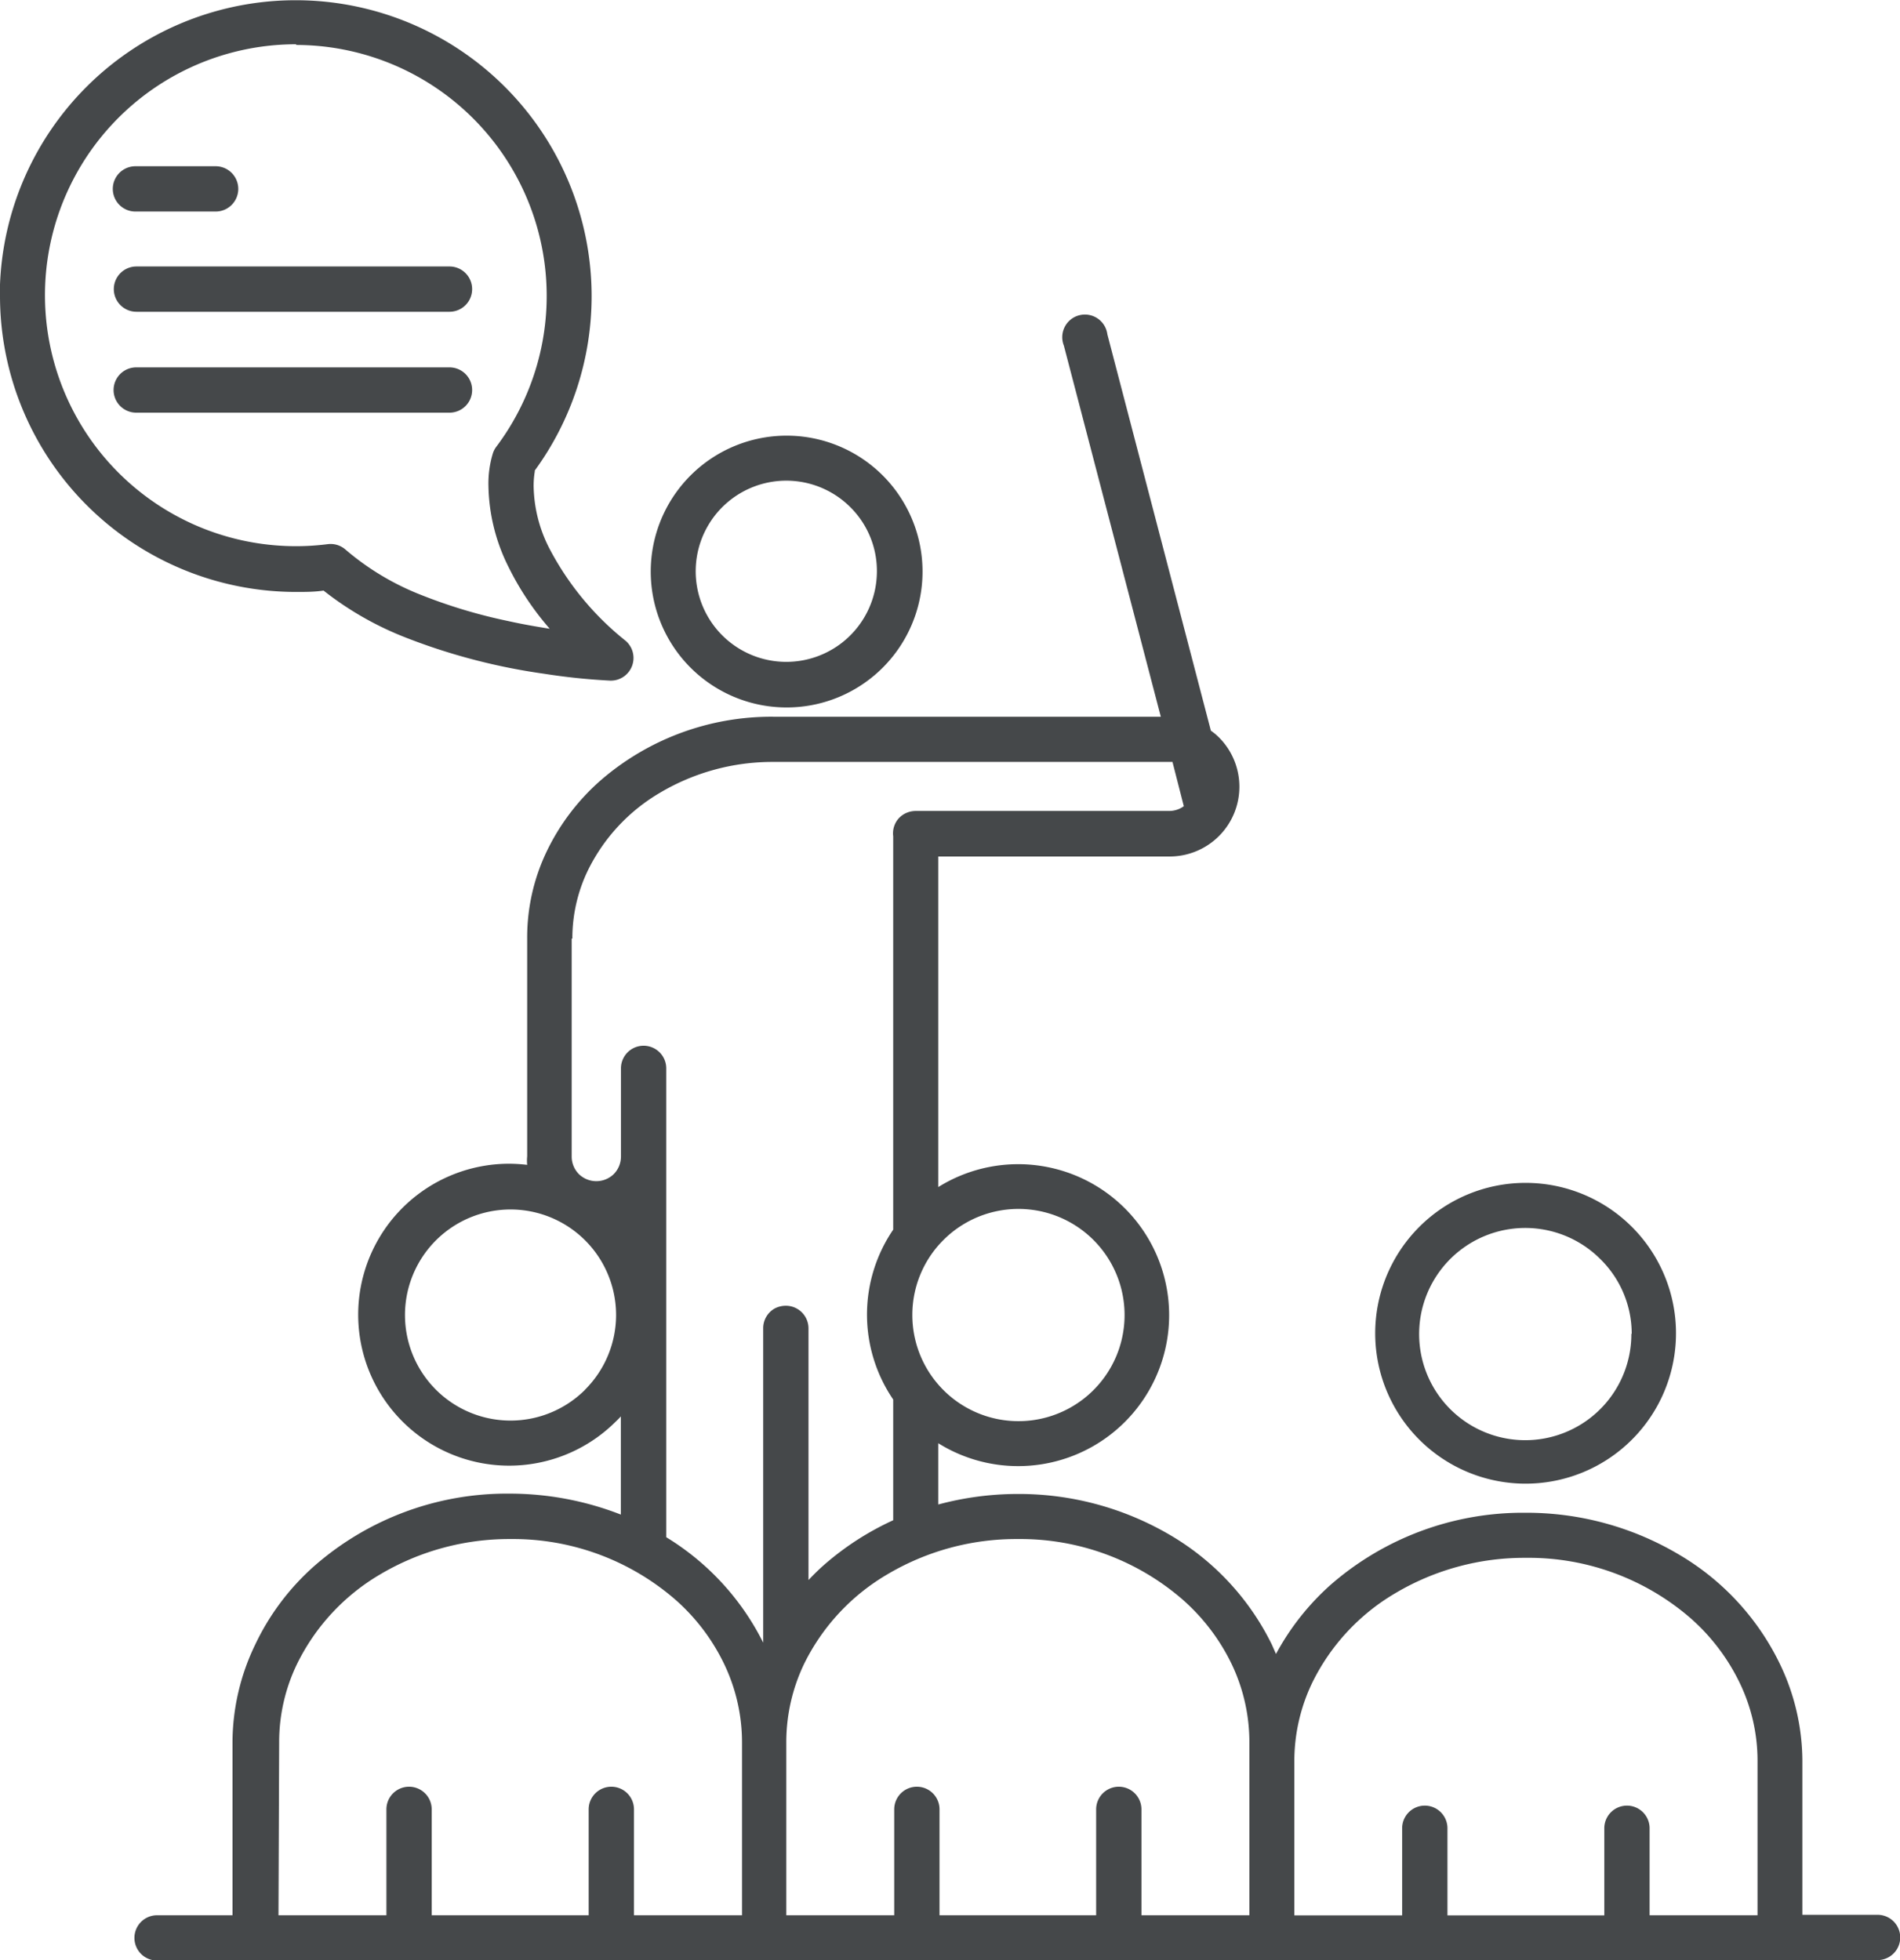 <svg id="Layer_1" data-name="Layer 1" xmlns="http://www.w3.org/2000/svg" viewBox="0 0 167.77 173.09"><defs><style>.cls-1{fill:#45484a;}</style></defs><title>attendance1</title><path class="cls-1" d="M246.69,364.54a12,12,0,1,0,8.46-3.51A12,12,0,0,0,246.69,364.54ZM263.14,373a8,8,0,1,1-2.34-5.65A7.93,7.93,0,0,1,263.14,373Z" transform="translate(-185.71 -322.56)"/><path class="cls-1" d="M311,430.93a13.28,13.28,0,1,0,9.42-3.92A13.26,13.26,0,0,0,311,430.93Zm18.76,9.41a9.37,9.37,0,1,1-2.74-6.6A9.24,9.24,0,0,1,329.79,440.34Z" transform="translate(-185.71 -322.56)"/><path class="cls-1" d="M199.68,495.64H351.5a2,2,0,1,0,0-4h-6.64V478.07a19.88,19.88,0,0,0-2-8.61,22.61,22.61,0,0,0-8.9-9.63,26.32,26.32,0,0,0-13.55-3.69,25.81,25.81,0,0,0-17.18,6.34,22.38,22.38,0,0,0-4.85,6.13l-.36-.82a22.91,22.91,0,0,0-8.9-9.63,26.37,26.37,0,0,0-13.56-3.68,27,27,0,0,0-7,.93V450a13.33,13.33,0,1,0,0-22.62V398.19H289a6.16,6.16,0,0,0,4.35-10.51,5.21,5.21,0,0,0-.72-.6l-9.14-35a2,2,0,1,0-3.84,1l8.56,32.77H254a23,23,0,0,0-15.29,5.65,19.63,19.63,0,0,0-4.71,6.21,17.56,17.56,0,0,0-1.74,7.7v19.25a3.78,3.78,0,0,0,0,.76,13.64,13.64,0,0,0-1.57-.1,13.33,13.33,0,1,0,9.42,22.74,5.66,5.66,0,0,0,.42-.43v8.67a27,27,0,0,0-9.84-1.85,25.79,25.79,0,0,0-17.17,6.34,21.61,21.61,0,0,0-5.28,7,19.92,19.92,0,0,0-2,8.62v15.27h-6.66a2,2,0,0,0,0,4ZM300,478.07a16,16,0,0,1,1.57-6.9,18.72,18.72,0,0,1,7.35-7.93,22.29,22.29,0,0,1,11.52-3.12A21.82,21.82,0,0,1,335,465.46a18.06,18.06,0,0,1,4.33,5.71,15.83,15.83,0,0,1,1.57,6.9v13.61h-9.53V484a2,2,0,0,0-4,0v7.69H313.52V484a2,2,0,0,0-4,0v7.69H300ZM275.6,458.46a21.87,21.87,0,0,1,14.53,5.34,18,18,0,0,1,4.34,5.71,16,16,0,0,1,1.56,6.9v15.27H286.5v-9.35a2,2,0,0,0-4,0v9.35H268.67v-9.35a2,2,0,0,0-4,0v9.35h-9.53V476.41a16,16,0,0,1,1.56-6.9,18.74,18.74,0,0,1,7.36-7.93A22.32,22.32,0,0,1,275.6,458.46ZM269,432.07a9.37,9.37,0,1,1-2.73,6.6A9.33,9.33,0,0,1,269,432.07Zm-32.75-26.63a13.8,13.8,0,0,1,1.36-6,16.21,16.21,0,0,1,6.38-6.88,19.45,19.45,0,0,1,10-2.72h35l.25,0,1,3.91a2.2,2.2,0,0,1-1.28.42H266.55a2.05,2.05,0,0,0-1.5.67,2,2,0,0,0-.47,1.57v34.73a13.31,13.31,0,0,0,0,15v10.66a25.13,25.13,0,0,0-6.17,4c-.45.4-.89.84-1.31,1.28V439.86a2,2,0,0,0-2-2,2.12,2.12,0,0,0-1,.25,2,2,0,0,0-1,1.73v27.77a22.86,22.86,0,0,0-8.56-9.31V416.9a2,2,0,0,0-4,0v7.79a2.2,2.2,0,0,1-.64,1.55,2.21,2.21,0,0,1-3.07,0,2.2,2.2,0,0,1-.64-1.55V405.44Zm1.11,39.85a9.32,9.32,0,1,1,2.75-6.62A9.32,9.32,0,0,1,237.35,445.29Zm-27,31.12a15.83,15.83,0,0,1,1.57-6.9,18.72,18.72,0,0,1,7.35-7.93,22.35,22.35,0,0,1,11.51-3.12,21.88,21.88,0,0,1,14.54,5.34,17.84,17.84,0,0,1,4.33,5.71,16,16,0,0,1,1.57,6.9v15.27h-9.54v-9.35a2,2,0,0,0-4,0v9.35H223.83v-9.35a2,2,0,0,0-4,0v9.35h-9.53Z" transform="translate(-185.71 -322.56)"/><path class="cls-1" d="M185.71,348.7a26.15,26.15,0,0,0,26.15,26.13c.81,0,1.62,0,2.42-.12a28.29,28.29,0,0,0,7.26,4.15,54.23,54.23,0,0,0,12.19,3.19,56.11,56.11,0,0,0,5.85.61,2,2,0,0,0,1.93-1.27,2,2,0,0,0-.55-2.24,25.59,25.59,0,0,1-6.77-8.22,12.43,12.43,0,0,1-1.36-5.41,7.65,7.65,0,0,1,.1-1.32.51.51,0,0,0,0-.09,26.13,26.13,0,1,0-47.24-15.41Zm26.15-22.17A22.16,22.16,0,0,1,229.54,362a2,2,0,0,0-.3.56,9.18,9.18,0,0,0-.4,2.92,16.54,16.54,0,0,0,1.77,7.14,25.35,25.35,0,0,0,3.64,5.46c-1.13-.18-2.37-.39-3.67-.68a46.36,46.36,0,0,1-7.67-2.3,23.3,23.3,0,0,1-6.68-4,2,2,0,0,0-1.57-.49,22.16,22.16,0,1,1-2.8-44.14Z" transform="translate(-185.71 -322.56)"/><path class="cls-1" d="M197.67,341.24h7.08a2,2,0,0,0,0-4h-7.08a2,2,0,0,0,0,4Z" transform="translate(-185.71 -322.56)"/><path class="cls-1" d="M195.76,348.09a2,2,0,0,0,2,2H225.4a2,2,0,1,0,0-4H197.74A2,2,0,0,0,195.76,348.09Z" transform="translate(-185.71 -322.56)"/><path class="cls-1" d="M225.4,355H197.74a2,2,0,0,0,0,4H225.4a2,2,0,1,0,0-4Z" transform="translate(-185.71 -322.56)"/></svg>